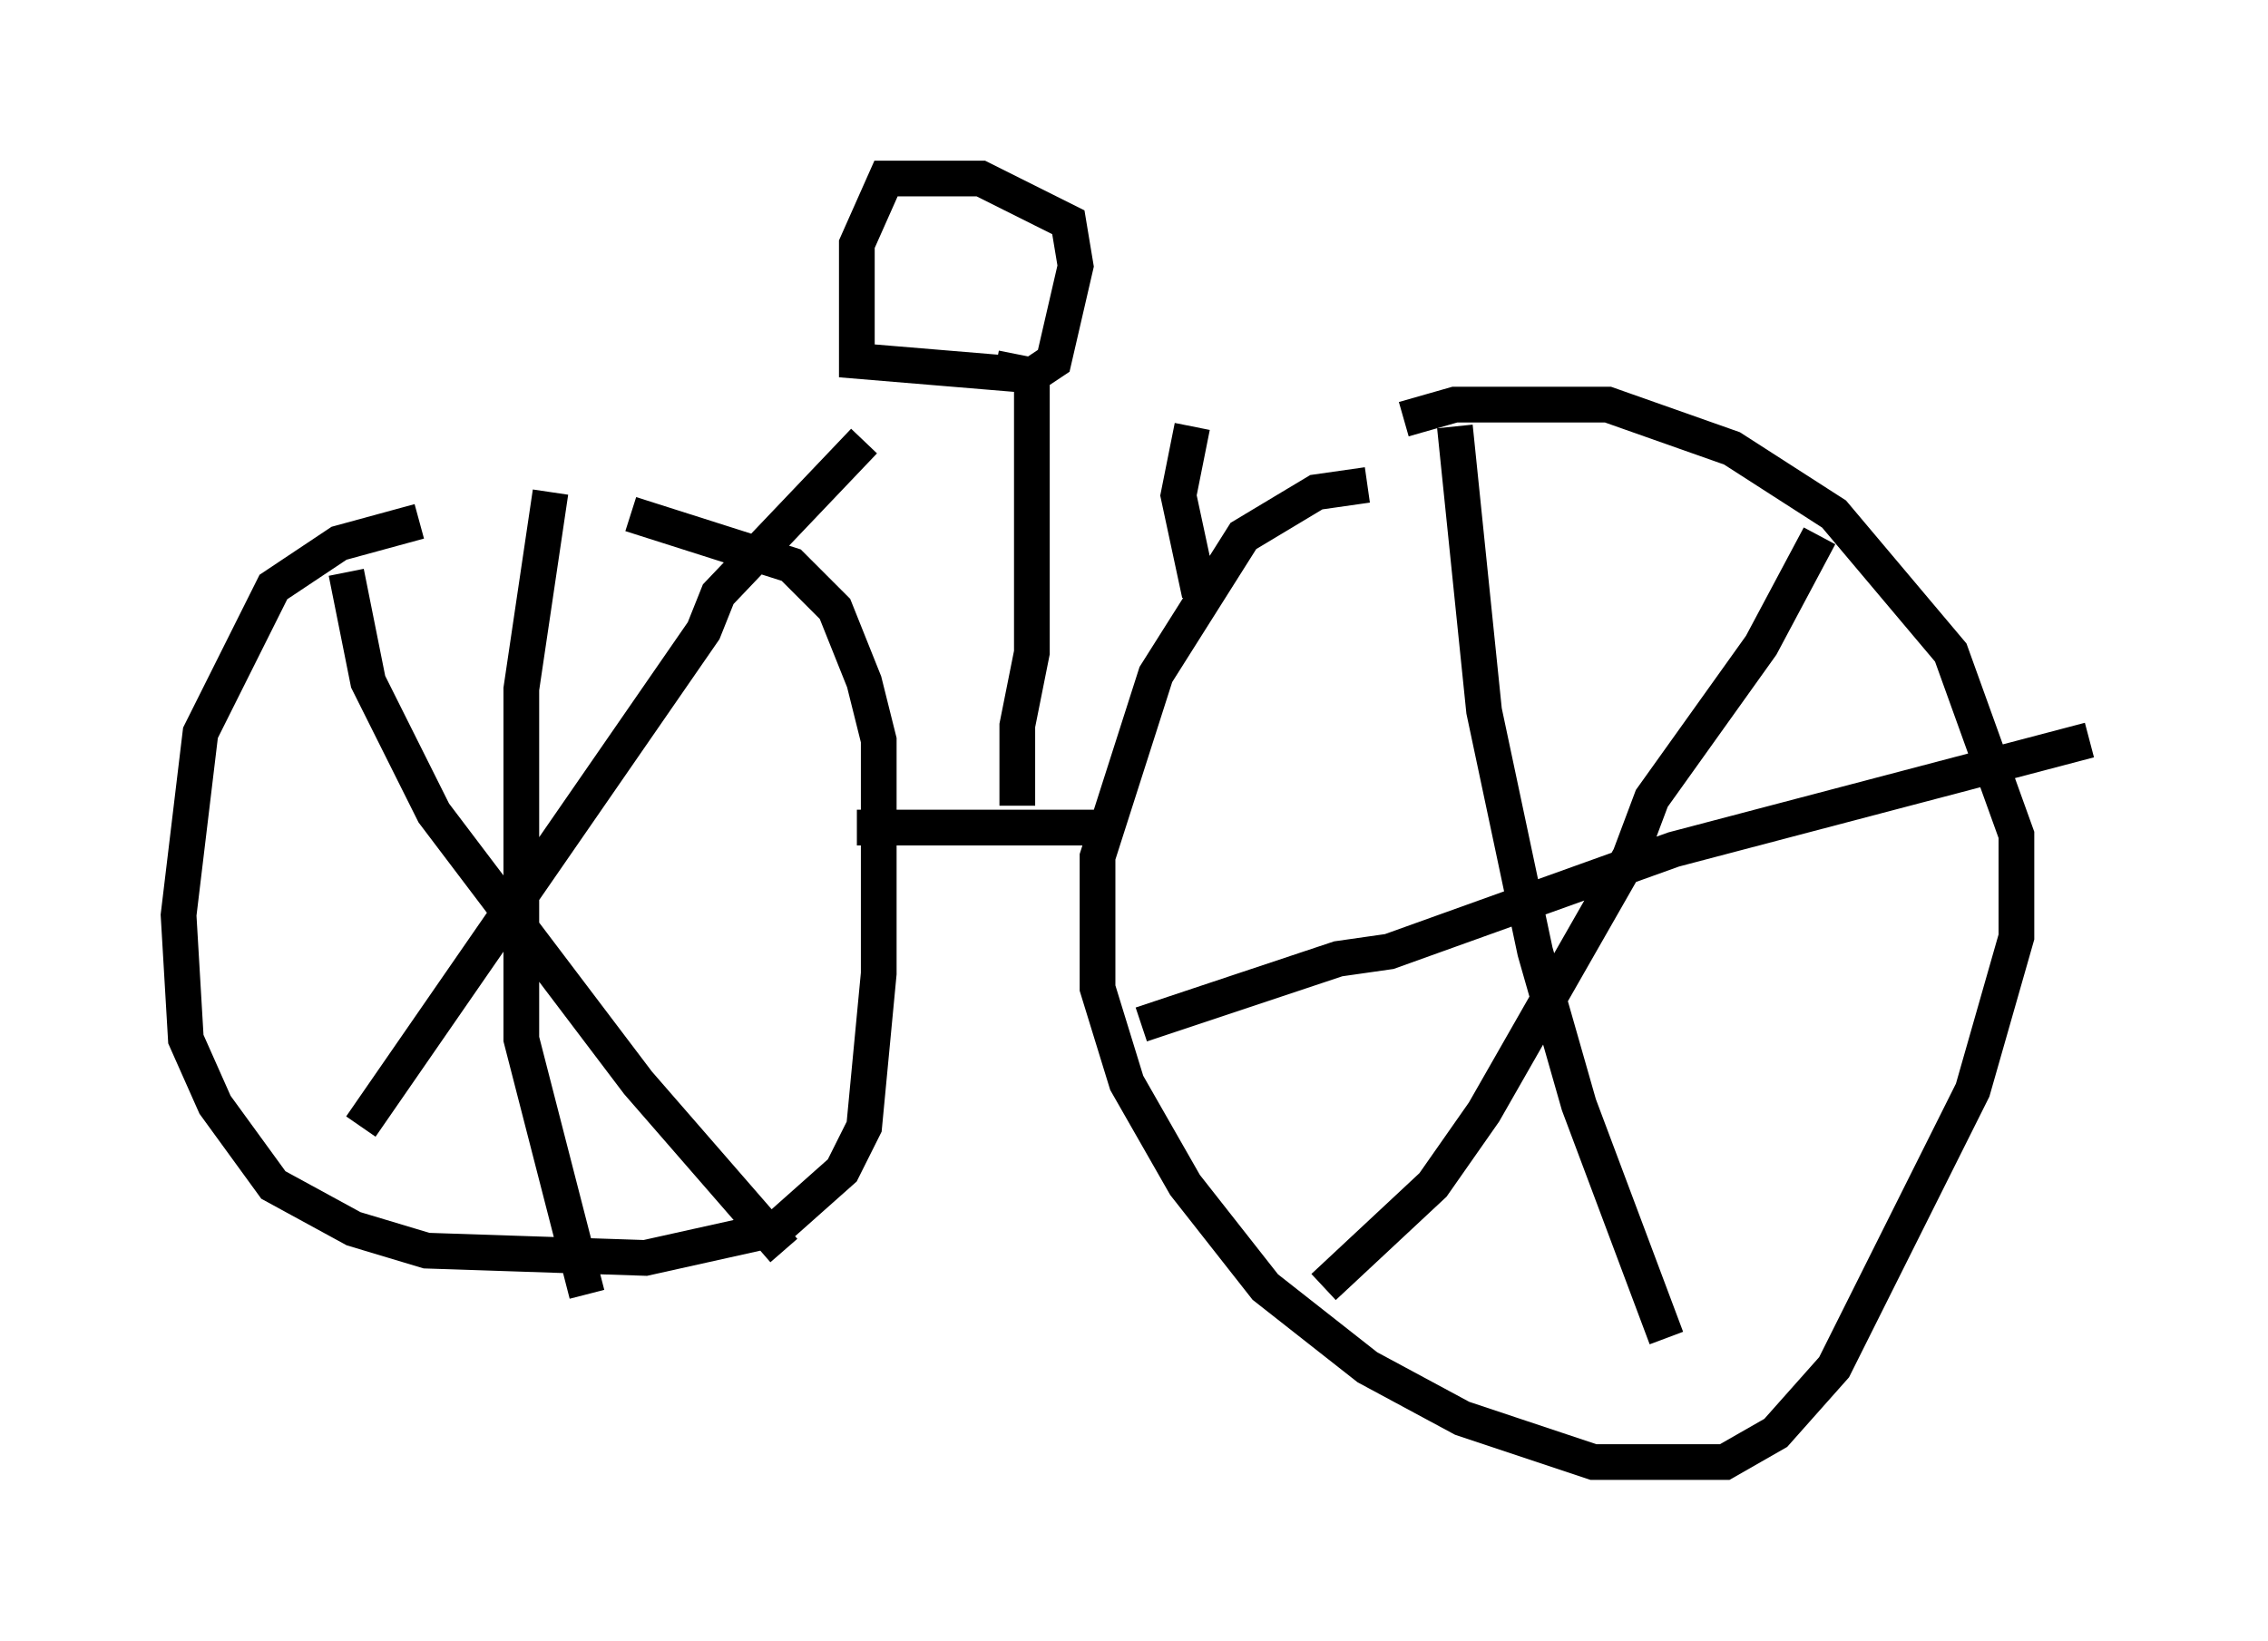 <?xml version="1.0" encoding="utf-8" ?>
<svg baseProfile="full" height="45.934" version="1.1" width="63.492" xmlns="http://www.w3.org/2000/svg" xmlns:ev="http://www.w3.org/2001/xml-events" xmlns:xlink="http://www.w3.org/1999/xlink"><defs /><rect fill="white" height="45.934" width="63.492" x="0" y="0" /><path d="M17.863, 14.596 m-6.125, 0.0 l-2.246, 0.613 -1.838, 1.225 l-2.042, 4.083 -0.613, 5.104 l0.204, 3.471 0.817, 1.838 l1.633, 2.246 2.246, 1.225 l2.042, 0.613 6.125, 0.204 l3.675, -0.817 1.838, -1.633 l0.613, -1.225 0.408, -4.288 l0.0, -6.533 -0.408, -1.633 l-0.817, -2.042 -1.225, -1.225 l-4.492, -1.429 m20.621, -0.817 l-1.429, 0.204 -2.042, 1.225 l-2.45, 3.879 -1.633, 5.104 l0.0, 3.675 0.817, 2.654 l1.633, 2.858 2.246, 2.858 l2.858, 2.246 2.654, 1.429 l3.675, 1.225 3.675, 0.0 l1.429, -0.817 1.633, -1.838 l3.879, -7.758 1.225, -4.288 l0.0, -2.858 -1.838, -5.104 l-3.267, -3.879 -2.858, -1.838 l-3.471, -1.225 -4.288, 0.0 l-1.429, 0.408 m-29.196, 19.804 l9.596, -13.883 0.408, -1.021 l4.083, -4.288 m-14.496, 3.675 l0.613, 3.063 1.838, 3.675 l5.717, 7.554 4.083, 4.696 m-6.533, -21.234 l-0.817, 5.513 0.0, 9.8 l1.838, 7.146 m20.621, -0.204 l3.063, -2.858 1.429, -2.042 l4.083, -7.146 0.613, -1.633 l3.063, -4.288 1.633, -3.063 m-10.208, -3.063 l0.817, 7.963 1.429, 6.738 l1.225, 4.288 2.45, 6.533 m-14.7, -8.779 l5.513, -1.838 1.429, -0.204 l7.963, -2.858 11.638, -3.063 m-34.505, 2.45 l7.146, 0.0 m2.45, -6.533 l-0.613, -2.858 m-4.492, 8.779 l0.0, -2.246 0.408, -2.042 l0.0, -7.758 -4.9, -0.408 l0.0, -3.267 0.817, -1.838 l2.654, 0.0 2.45, 1.225 l0.204, 1.225 -0.613, 2.654 l-0.613, 0.408 -1.021, -0.204 m5.104, 3.675 l0.408, -2.042 " fill="none" stroke="black" stroke-width="1" /></svg>